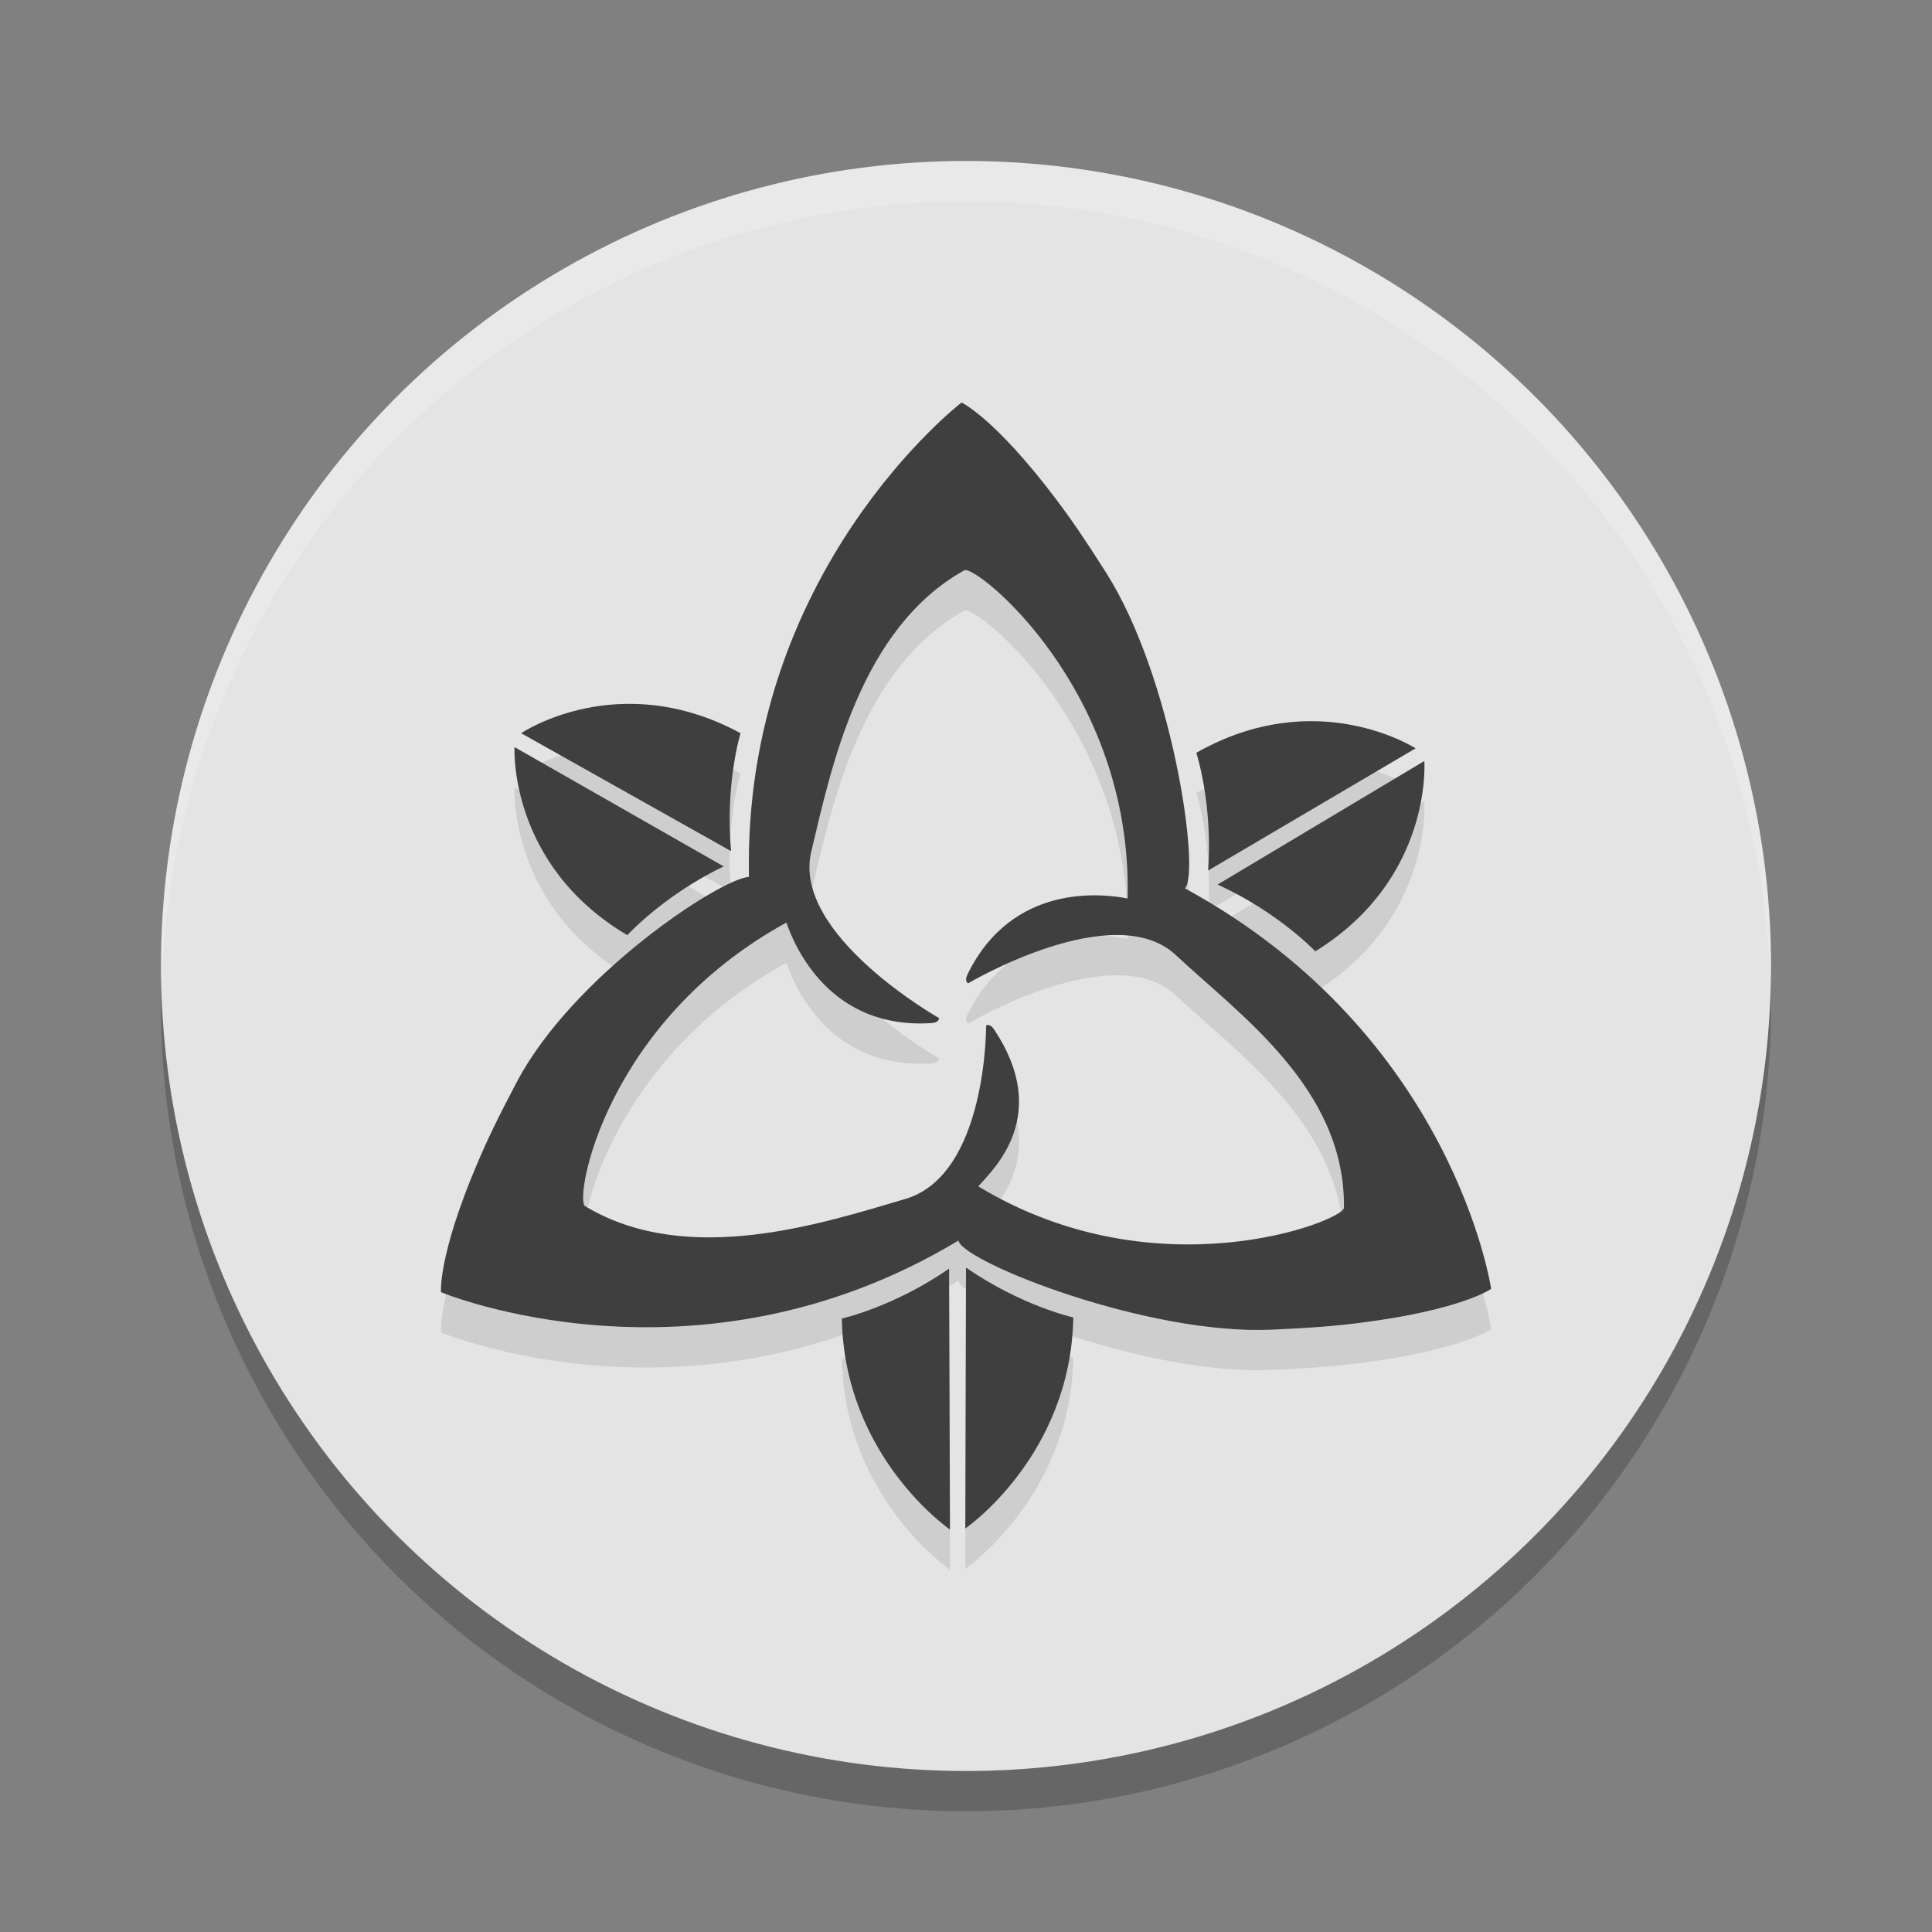 <svg xmlns="http://www.w3.org/2000/svg" width="48" height="48" version="1.1">
 <rect width="100%" height="100%" fill="#808080" stroke="none"/>
 <circle style="opacity:0.2" cx="24" cy="25" r="20"/>
 <circle style="fill:#e4e4e4" cx="24" cy="24" r="20"/>
 <path style="opacity:0.2;fill:#ffffff" d="M 24,4 A 20,20 0 0 0 4,24 20,20 0 0 0 4.021,24.582 20,20 0 0 1 24,5 20,20 0 0 1 43.979,24.418 20,20 0 0 0 44,24 20,20 0 0 0 24,4 Z"/>
 <path style="opacity:0.1" d="m 29.438,23.07 c 0.003,-0.004 0.008,-0.008 0.011,-0.011 0.365,-0.45 -0.32,-5.238 -1.971,-7.836 -0.541,-0.851 -0.872,-1.333 -1.253,-1.837 -1.521,-2.012 -2.336,-2.385 -2.336,-2.385 0,0 -5.443,4.18 -5.281,11.787 -0.683,0.025 -4.368,2.431 -5.773,5.102 -0.47,0.892 -0.723,1.419 -0.971,2.002 -0.989,2.32 -0.907,3.212 -0.907,3.212 0,0 6.336,2.644 12.855,-1.283 0.003,0.008 0.005,0.018 0.008,0.025 0.209,0.541 4.704,2.328 7.778,2.189 1.007,-0.045 1.59,-0.093 2.218,-0.173 2.501,-0.319 3.231,-0.84 3.231,-0.84 0,0 -0.919,-6.309 -7.608,-9.951 z m -5.132,7.404 c 0.412,-0.461 1.81,-1.779 0.387,-3.905 -0.099,-0.147 -0.193,-0.092 -0.193,-0.092 0,0 0.025,3.713 -2.01,4.312 -2.035,0.598 -5.407,1.713 -7.954,0.177 -0.271,-0.164 0.478,-4.562 5.002,-7.045 0.213,0.623 1.104,2.669 3.618,2.496 0.176,-0.012 0.176,-0.122 0.176,-0.122 0,0 -3.669,-2.075 -3.176,-4.137 0.493,-2.063 1.203,-5.543 3.803,-6.989 0.278,-0.155 4.184,2.957 4.056,8.154 -0.625,-0.124 -2.872,-0.391 -3.982,1.894 -0.077,0.159 0.018,0.214 0.018,0.214 0,0 3.625,-2.15 5.169,-0.697 1.544,1.454 4.21,3.301 4.17,6.275 -0.004,0.318 -4.643,2.158 -9.086,-0.535 z M 18.398,19.216 c 0,0 -0.386,1.262 -0.235,2.93 l -5.215,-2.93 c 3.89e-4,0 2.422,-1.641 5.45,0 z m -5.615,0.345 5.196,2.964 c -1.508,0.729 -2.392,1.709 -2.392,1.709 -2.965,-1.752 -2.804,-4.673 -2.804,-4.673 z m 19.895,5.075 c 0,0 -0.904,-0.962 -2.426,-1.66 l 5.135,-3.069 c -3.89e-4,0 0.22,2.918 -2.709,4.729 z m 2.492,-5.043 -5.154,3.035 c 0.117,-1.671 -0.294,-2.925 -0.294,-2.925 2.993,-1.702 5.448,-0.11 5.448,-0.11 z M 20.915,33.759 c 0,0 1.288,-0.287 2.665,-1.24 L 23.602,39 c 0,3.9e-4 -2.622,-1.798 -2.687,-5.241 z m 3.068,5.216 0.017,-6.482 c 1.378,0.952 2.666,1.239 2.666,1.239 -0.062,3.444 -2.683,5.243 -2.683,5.243 z"/>
 <path style="fill:#3f3f3f" d="m 29.438,22.07 c 0.003,-0.004 0.008,-0.008 0.011,-0.011 0.365,-0.45 -0.32,-5.238 -1.971,-7.836 -0.541,-0.851 -0.872,-1.333 -1.253,-1.837 -1.521,-2.012 -2.336,-2.385 -2.336,-2.385 0,0 -5.443,4.18 -5.281,11.787 -0.683,0.025 -4.368,2.431 -5.773,5.102 -0.47,0.892 -0.723,1.419 -0.971,2.002 -0.989,2.32 -0.907,3.212 -0.907,3.212 0,0 6.336,2.644 12.855,-1.283 0.003,0.008 0.005,0.018 0.008,0.025 0.209,0.541 4.704,2.328 7.778,2.189 1.007,-0.045 1.59,-0.093 2.218,-0.173 2.501,-0.319 3.231,-0.84 3.231,-0.84 0,0 -0.919,-6.309 -7.608,-9.951 z m -5.132,7.404 c 0.412,-0.461 1.81,-1.779 0.387,-3.905 -0.099,-0.147 -0.193,-0.092 -0.193,-0.092 0,0 0.025,3.713 -2.01,4.312 -2.035,0.598 -5.407,1.713 -7.954,0.177 -0.271,-0.164 0.478,-4.562 5.002,-7.045 0.213,0.623 1.104,2.669 3.618,2.496 0.176,-0.012 0.176,-0.122 0.176,-0.122 0,0 -3.669,-2.075 -3.176,-4.137 0.493,-2.063 1.203,-5.543 3.803,-6.989 0.278,-0.155 4.184,2.957 4.056,8.154 -0.625,-0.124 -2.872,-0.391 -3.982,1.894 -0.077,0.159 0.018,0.214 0.018,0.214 0,0 3.625,-2.15 5.169,-0.697 1.544,1.454 4.21,3.301 4.17,6.275 -0.004,0.318 -4.643,2.158 -9.086,-0.535 z M 18.398,18.216 c 0,0 -0.386,1.262 -0.235,2.93 l -5.215,-2.93 c 3.89e-4,0 2.422,-1.641 5.45,0 z m -5.615,0.345 5.196,2.964 c -1.508,0.729 -2.392,1.709 -2.392,1.709 -2.965,-1.752 -2.804,-4.673 -2.804,-4.673 z m 19.895,5.075 c 0,0 -0.904,-0.962 -2.426,-1.66 l 5.135,-3.069 c -3.89e-4,0 0.22,2.918 -2.709,4.729 z m 2.492,-5.043 -5.154,3.035 c 0.117,-1.671 -0.294,-2.925 -0.294,-2.925 2.993,-1.702 5.448,-0.11 5.448,-0.11 z M 20.915,32.759 c 0,0 1.288,-0.287 2.665,-1.24 l 0.022,6.482 c 0,3.9e-4 -2.622,-1.798 -2.687,-5.241 z m 3.068,5.216 0.017,-6.482 c 1.378,0.952 2.666,1.239 2.666,1.239 -0.062,3.444 -2.683,5.243 -2.683,5.243 z"/>
</svg>
